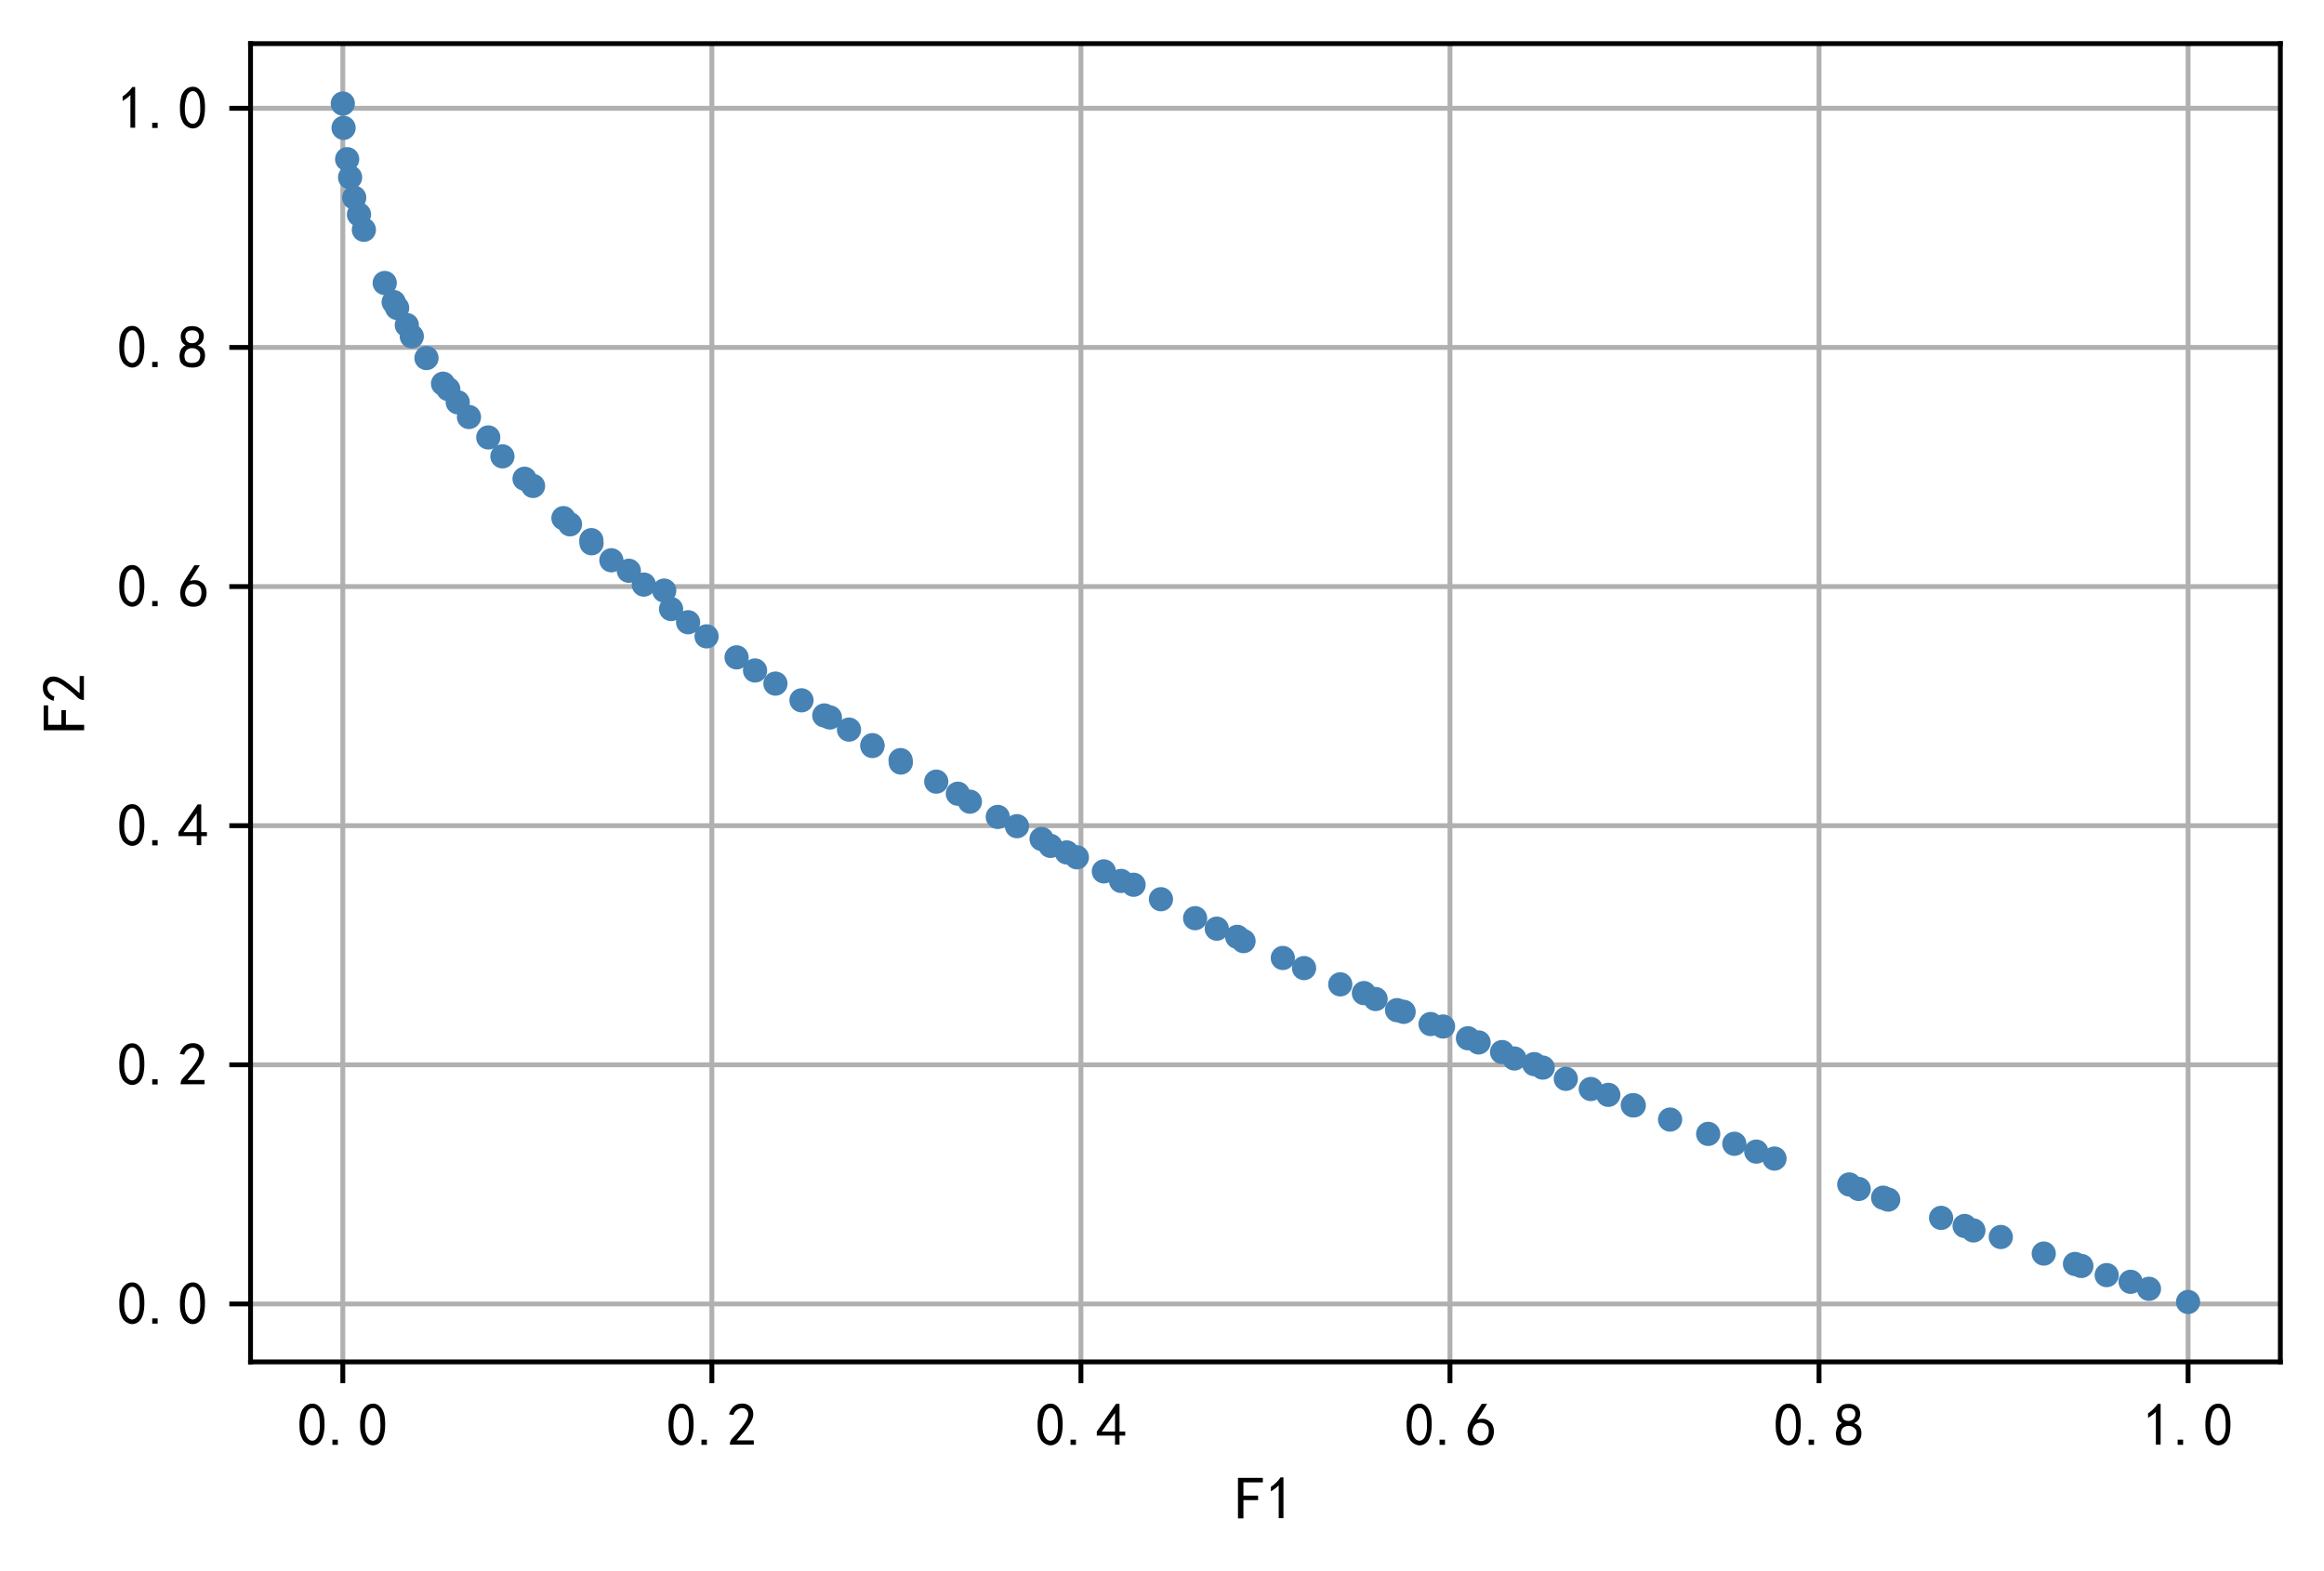 <?xml version="1.0" encoding="utf-8" standalone="no"?>
<!DOCTYPE svg PUBLIC "-//W3C//DTD SVG 1.1//EN"
  "http://www.w3.org/Graphics/SVG/1.1/DTD/svg11.dtd">
<!-- Created with matplotlib (https://matplotlib.org/) -->
<svg height="259.09pt" version="1.1" viewBox="0 0 383.325 259.09" width="383.325pt" xmlns="http://www.w3.org/2000/svg" xmlns:xlink="http://www.w3.org/1999/xlink">
 <defs>
  <style type="text/css">
*{stroke-linecap:butt;stroke-linejoin:round;}
  </style>
 </defs>
 <g id="figure_1">
  <g id="patch_1">
   <path d="M 0 259.09 
L 383.325 259.09 
L 383.325 0 
L 0 0 
z
" style="fill:#ffffff;"/>
  </g>
  <g id="axes_1">
   <g id="patch_2">
    <path d="M 41.325 224.64 
L 376.125 224.64 
L 376.125 7.2 
L 41.325 7.2 
z
" style="fill:#ffffff;"/>
   </g>
   <g id="matplotlib.axis_1">
    <g id="xtick_1">
     <g id="line2d_1">
      <path clip-path="url(#pff025d02f5)" d="M 56.543 224.64 
L 56.543 7.2 
" style="fill:none;stroke:#b0b0b0;stroke-linecap:square;stroke-width:0.8;"/>
     </g>
     <g id="line2d_2">
      <defs>
       <path d="M 0 0 
L 0 3.5 
" id="m5df1b1f7c6" style="stroke:#000000;stroke-width:0.8;"/>
      </defs>
      <g>
       <use style="stroke:#000000;stroke-width:0.8;" x="56.543" xlink:href="#m5df1b1f7c6" y="224.64"/>
      </g>
     </g>
     <g id="text_1">
      <!-- 0.0 -->
      <defs>
       <path d="M 3.125 29.297 
Q 3.906 50 6.438 56.047 
Q 8.984 62.109 13.672 66.016 
Q 18.359 69.922 25.188 69.922 
Q 32.031 69.922 37.109 64.25 
Q 42.188 58.594 43.75 50 
Q 45.312 41.406 44.719 30.266 
Q 44.141 19.141 40.812 12.109 
Q 37.5 5.078 30.859 2.344 
Q 24.219 -0.391 17.578 2.922 
Q 10.938 6.25 8.203 11.719 
Q 5.469 17.188 4.297 23.234 
Q 3.125 29.297 3.906 50 
z
M 12.891 52.734 
Q 10.547 31.25 12.5 22.844 
Q 14.453 14.453 18.938 10.938 
Q 23.438 7.422 28.125 9.562 
Q 32.812 11.719 34.953 18.156 
Q 37.109 24.609 37.109 32.219 
Q 37.109 39.844 36.516 46.094 
Q 35.938 52.344 33 57.422 
Q 30.078 62.5 25.188 62.688 
Q 20.312 62.891 16.594 57.812 
Q 12.891 52.734 10.547 31.25 
z
" id="SimHei-48"/>
       <path d="M 16.797 1.953 
L 7.812 1.953 
L 7.812 10.547 
L 16.797 10.547 
z
" id="SimHei-46"/>
      </defs>
      <g transform="translate(49.043 238.515)scale(0.1 -0.1)">
       <use xlink:href="#SimHei-48"/>
       <use x="50" xlink:href="#SimHei-46"/>
       <use x="100" xlink:href="#SimHei-48"/>
      </g>
     </g>
    </g>
    <g id="xtick_2">
     <g id="line2d_3">
      <path clip-path="url(#pff025d02f5)" d="M 117.416 224.64 
L 117.416 7.2 
" style="fill:none;stroke:#b0b0b0;stroke-linecap:square;stroke-width:0.8;"/>
     </g>
     <g id="line2d_4">
      <g>
       <use style="stroke:#000000;stroke-width:0.8;" x="117.416" xlink:href="#m5df1b1f7c6" y="224.64"/>
      </g>
     </g>
     <g id="text_2">
      <!-- 0.2 -->
      <defs>
       <path d="M 4.688 3.906 
Q 5.078 9.766 10.156 14.453 
Q 15.234 19.141 23.047 29.094 
Q 30.859 39.062 33.203 44.531 
Q 35.547 50 34.953 53.906 
Q 34.375 57.812 31.25 60.344 
Q 28.125 62.891 24.016 62.5 
Q 19.922 62.109 16.203 59.375 
Q 12.5 56.641 10.547 51.172 
L 3.125 52.344 
Q 6.25 61.328 11.125 65.422 
Q 16.016 69.531 22.656 69.922 
Q 26.562 70.312 29.688 69.719 
Q 32.812 69.141 36.125 66.984 
Q 39.453 64.844 41.594 60.547 
Q 43.75 56.25 43.156 50.188 
Q 42.578 44.141 37.109 35.734 
Q 31.641 27.344 16.016 9.375 
L 44.141 9.375 
L 44.141 2.344 
L 4.688 2.344 
z
" id="SimHei-50"/>
      </defs>
      <g transform="translate(109.916 238.515)scale(0.1 -0.1)">
       <use xlink:href="#SimHei-48"/>
       <use x="50" xlink:href="#SimHei-46"/>
       <use x="100" xlink:href="#SimHei-50"/>
      </g>
     </g>
    </g>
    <g id="xtick_3">
     <g id="line2d_5">
      <path clip-path="url(#pff025d02f5)" d="M 178.289 224.64 
L 178.289 7.2 
" style="fill:none;stroke:#b0b0b0;stroke-linecap:square;stroke-width:0.8;"/>
     </g>
     <g id="line2d_6">
      <g>
       <use style="stroke:#000000;stroke-width:0.8;" x="178.289" xlink:href="#m5df1b1f7c6" y="224.64"/>
      </g>
     </g>
     <g id="text_3">
      <!-- 0.4 -->
      <defs>
       <path d="M 31.25 17.188 
L 1.172 17.188 
L 1.172 23.828 
L 32.812 69.531 
L 38.672 69.531 
L 38.672 23.828 
L 48.047 23.828 
L 48.047 17.188 
L 38.672 17.188 
L 38.672 2.344 
L 31.25 2.344 
z
M 31.25 23.828 
L 31.25 54.688 
L 9.375 23.828 
z
" id="SimHei-52"/>
      </defs>
      <g transform="translate(170.789 238.515)scale(0.1 -0.1)">
       <use xlink:href="#SimHei-48"/>
       <use x="50" xlink:href="#SimHei-46"/>
       <use x="100" xlink:href="#SimHei-52"/>
      </g>
     </g>
    </g>
    <g id="xtick_4">
     <g id="line2d_7">
      <path clip-path="url(#pff025d02f5)" d="M 239.161 224.64 
L 239.161 7.2 
" style="fill:none;stroke:#b0b0b0;stroke-linecap:square;stroke-width:0.8;"/>
     </g>
     <g id="line2d_8">
      <g>
       <use style="stroke:#000000;stroke-width:0.8;" x="239.161" xlink:href="#m5df1b1f7c6" y="224.64"/>
      </g>
     </g>
     <g id="text_4">
      <!-- 0.6 -->
      <defs>
       <path d="M 3.516 19.531 
Q 4.297 30.859 6.047 34.766 
Q 7.812 38.672 11.328 44.531 
L 27.344 69.531 
L 36.328 69.531 
L 19.922 43.75 
Q 30.469 46.484 36.719 42.969 
Q 42.969 39.453 45.109 34.953 
Q 47.266 30.469 47.453 25.188 
Q 47.656 19.922 45.891 14.844 
Q 44.141 9.766 39.641 5.656 
Q 35.156 1.562 27.141 1.172 
Q 19.141 0.781 13.469 4.094 
Q 7.812 7.422 5.656 13.469 
Q 3.516 19.531 4.297 30.859 
z
M 12.5 16.016 
Q 19.531 8.594 25.391 8.203 
Q 31.25 7.812 35.156 12.109 
Q 39.062 16.406 39.062 24.609 
Q 39.062 32.812 34.172 35.938 
Q 29.297 39.062 23.234 38.281 
Q 17.188 37.5 14.453 32.422 
Q 11.719 27.344 12.109 21.672 
Q 12.5 16.016 19.531 8.594 
z
" id="SimHei-54"/>
      </defs>
      <g transform="translate(231.661 238.515)scale(0.1 -0.1)">
       <use xlink:href="#SimHei-48"/>
       <use x="50" xlink:href="#SimHei-46"/>
       <use x="100" xlink:href="#SimHei-54"/>
      </g>
     </g>
    </g>
    <g id="xtick_5">
     <g id="line2d_9">
      <path clip-path="url(#pff025d02f5)" d="M 300.034 224.64 
L 300.034 7.2 
" style="fill:none;stroke:#b0b0b0;stroke-linecap:square;stroke-width:0.8;"/>
     </g>
     <g id="line2d_10">
      <g>
       <use style="stroke:#000000;stroke-width:0.8;" x="300.034" xlink:href="#m5df1b1f7c6" y="224.64"/>
      </g>
     </g>
     <g id="text_5">
      <!-- 0.8 -->
      <defs>
       <path d="M 2.734 16.797 
Q 2.734 26.172 5.078 30.656 
Q 7.422 35.156 12.891 37.891 
Q 8.203 40.625 6.641 43.938 
Q 5.078 47.266 4.875 51.562 
Q 4.688 55.859 6.047 58.984 
Q 7.422 62.109 10.156 64.844 
Q 12.891 67.578 16.203 68.547 
Q 19.531 69.531 23.438 69.531 
Q 27.344 69.531 30.469 68.75 
Q 33.594 67.969 37.109 65.422 
Q 40.625 62.891 42.188 58.203 
Q 43.75 53.516 41.984 47.266 
Q 40.234 41.016 32.812 37.5 
Q 39.453 35.547 42.188 31.438 
Q 44.922 27.344 44.922 21.484 
Q 44.922 15.625 43.156 12.109 
Q 41.406 8.594 39.25 6.25 
Q 37.109 3.906 33.391 2.531 
Q 29.688 1.172 24.016 1.172 
Q 18.359 1.172 14.25 2.531 
Q 10.156 3.906 7.422 6.641 
Q 4.688 9.375 3.703 13.078 
Q 2.734 16.797 2.734 26.172 
z
M 10.938 26.562 
Q 10.547 17.188 12.297 13.672 
Q 14.062 10.156 18.75 9.172 
Q 23.438 8.203 28.516 9.375 
Q 33.594 10.547 35.547 14.844 
Q 37.5 19.141 36.906 23.438 
Q 36.328 27.734 32.031 30.656 
Q 27.734 33.594 22.656 33.203 
Q 17.578 32.812 14.25 29.688 
Q 10.938 26.562 10.547 17.188 
z
M 12.109 56.25 
Q 12.109 48.438 14.844 44.922 
Q 17.578 41.406 23.438 41.406 
Q 29.297 41.406 32.219 44.922 
Q 35.156 48.438 34.953 53.312 
Q 34.766 58.203 31.438 60.547 
Q 28.125 62.891 22.453 62.5 
Q 16.797 62.109 14.453 59.172 
Q 12.109 56.25 12.109 48.438 
z
" id="SimHei-56"/>
      </defs>
      <g transform="translate(292.534 238.515)scale(0.1 -0.1)">
       <use xlink:href="#SimHei-48"/>
       <use x="50" xlink:href="#SimHei-46"/>
       <use x="100" xlink:href="#SimHei-56"/>
      </g>
     </g>
    </g>
    <g id="xtick_6">
     <g id="line2d_11">
      <path clip-path="url(#pff025d02f5)" d="M 360.907 224.64 
L 360.907 7.2 
" style="fill:none;stroke:#b0b0b0;stroke-linecap:square;stroke-width:0.8;"/>
     </g>
     <g id="line2d_12">
      <g>
       <use style="stroke:#000000;stroke-width:0.8;" x="360.907" xlink:href="#m5df1b1f7c6" y="224.64"/>
      </g>
     </g>
     <g id="text_6">
      <!-- 1.0 -->
      <defs>
       <path d="M 21.875 56.25 
Q 16.797 51.172 8.984 46.484 
L 8.984 53.906 
Q 18.75 60.547 25 69.531 
L 29.688 69.531 
L 29.688 2.344 
L 21.875 2.344 
z
" id="SimHei-49"/>
      </defs>
      <g transform="translate(353.407 238.515)scale(0.1 -0.1)">
       <use xlink:href="#SimHei-49"/>
       <use x="50" xlink:href="#SimHei-46"/>
       <use x="100" xlink:href="#SimHei-48"/>
      </g>
     </g>
    </g>
    <g id="text_7">
     <!-- F1 -->
     <defs>
      <path d="M 45.703 61.328 
L 13.672 61.328 
L 13.672 39.453 
L 37.891 39.453 
L 37.891 32.031 
L 13.672 32.031 
L 13.672 1.953 
L 4.688 1.953 
L 4.688 68.75 
L 45.703 68.75 
z
" id="SimHei-70"/>
     </defs>
     <g transform="translate(203.725 250.64)scale(0.1 -0.1)">
      <use xlink:href="#SimHei-70"/>
      <use x="50" xlink:href="#SimHei-49"/>
     </g>
    </g>
   </g>
   <g id="matplotlib.axis_2">
    <g id="ytick_1">
     <g id="line2d_13">
      <path clip-path="url(#pff025d02f5)" d="M 41.325 215.08 
L 376.125 215.08 
" style="fill:none;stroke:#b0b0b0;stroke-linecap:square;stroke-width:0.8;"/>
     </g>
     <g id="line2d_14">
      <defs>
       <path d="M 0 0 
L -3.5 0 
" id="mce4724c292" style="stroke:#000000;stroke-width:0.8;"/>
      </defs>
      <g>
       <use style="stroke:#000000;stroke-width:0.8;" x="41.325" xlink:href="#mce4724c292" y="215.08"/>
      </g>
     </g>
     <g id="text_8">
      <!-- 0.0 -->
      <g transform="translate(19.325 218.517)scale(0.1 -0.1)">
       <use xlink:href="#SimHei-48"/>
       <use x="50" xlink:href="#SimHei-46"/>
       <use x="100" xlink:href="#SimHei-48"/>
      </g>
     </g>
    </g>
    <g id="ytick_2">
     <g id="line2d_15">
      <path clip-path="url(#pff025d02f5)" d="M 41.325 175.637 
L 376.125 175.637 
" style="fill:none;stroke:#b0b0b0;stroke-linecap:square;stroke-width:0.8;"/>
     </g>
     <g id="line2d_16">
      <g>
       <use style="stroke:#000000;stroke-width:0.8;" x="41.325" xlink:href="#mce4724c292" y="175.637"/>
      </g>
     </g>
     <g id="text_9">
      <!-- 0.2 -->
      <g transform="translate(19.325 179.074)scale(0.1 -0.1)">
       <use xlink:href="#SimHei-48"/>
       <use x="50" xlink:href="#SimHei-46"/>
       <use x="100" xlink:href="#SimHei-50"/>
      </g>
     </g>
    </g>
    <g id="ytick_3">
     <g id="line2d_17">
      <path clip-path="url(#pff025d02f5)" d="M 41.325 136.193 
L 376.125 136.193 
" style="fill:none;stroke:#b0b0b0;stroke-linecap:square;stroke-width:0.8;"/>
     </g>
     <g id="line2d_18">
      <g>
       <use style="stroke:#000000;stroke-width:0.8;" x="41.325" xlink:href="#mce4724c292" y="136.193"/>
      </g>
     </g>
     <g id="text_10">
      <!-- 0.4 -->
      <g transform="translate(19.325 139.631)scale(0.1 -0.1)">
       <use xlink:href="#SimHei-48"/>
       <use x="50" xlink:href="#SimHei-46"/>
       <use x="100" xlink:href="#SimHei-52"/>
      </g>
     </g>
    </g>
    <g id="ytick_4">
     <g id="line2d_19">
      <path clip-path="url(#pff025d02f5)" d="M 41.325 96.75 
L 376.125 96.75 
" style="fill:none;stroke:#b0b0b0;stroke-linecap:square;stroke-width:0.8;"/>
     </g>
     <g id="line2d_20">
      <g>
       <use style="stroke:#000000;stroke-width:0.8;" x="41.325" xlink:href="#mce4724c292" y="96.75"/>
      </g>
     </g>
     <g id="text_11">
      <!-- 0.6 -->
      <g transform="translate(19.325 100.188)scale(0.1 -0.1)">
       <use xlink:href="#SimHei-48"/>
       <use x="50" xlink:href="#SimHei-46"/>
       <use x="100" xlink:href="#SimHei-54"/>
      </g>
     </g>
    </g>
    <g id="ytick_5">
     <g id="line2d_21">
      <path clip-path="url(#pff025d02f5)" d="M 41.325 57.307 
L 376.125 57.307 
" style="fill:none;stroke:#b0b0b0;stroke-linecap:square;stroke-width:0.8;"/>
     </g>
     <g id="line2d_22">
      <g>
       <use style="stroke:#000000;stroke-width:0.8;" x="41.325" xlink:href="#mce4724c292" y="57.307"/>
      </g>
     </g>
     <g id="text_12">
      <!-- 0.8 -->
      <g transform="translate(19.325 60.745)scale(0.1 -0.1)">
       <use xlink:href="#SimHei-48"/>
       <use x="50" xlink:href="#SimHei-46"/>
       <use x="100" xlink:href="#SimHei-56"/>
      </g>
     </g>
    </g>
    <g id="ytick_6">
     <g id="line2d_23">
      <path clip-path="url(#pff025d02f5)" d="M 41.325 17.864 
L 376.125 17.864 
" style="fill:none;stroke:#b0b0b0;stroke-linecap:square;stroke-width:0.8;"/>
     </g>
     <g id="line2d_24">
      <g>
       <use style="stroke:#000000;stroke-width:0.8;" x="41.325" xlink:href="#mce4724c292" y="17.864"/>
      </g>
     </g>
     <g id="text_13">
      <!-- 1.0 -->
      <g transform="translate(19.325 21.301)scale(0.1 -0.1)">
       <use xlink:href="#SimHei-49"/>
       <use x="50" xlink:href="#SimHei-46"/>
       <use x="100" xlink:href="#SimHei-48"/>
      </g>
     </g>
    </g>
    <g id="text_14">
     <!-- F2 -->
     <g transform="translate(14.075 120.92)rotate(-90)scale(0.1 -0.1)">
      <use xlink:href="#SimHei-70"/>
      <use x="50" xlink:href="#SimHei-50"/>
     </g>
    </g>
   </g>
   <g id="line2d_25">
    <defs>
     <path d="M 0 1.5 
C 0.398 1.5 0.779 1.342 1.061 1.061 
C 1.342 0.779 1.5 0.398 1.5 0 
C 1.5 -0.398 1.342 -0.779 1.061 -1.061 
C 0.779 -1.342 0.398 -1.5 0 -1.5 
C -0.398 -1.5 -0.779 -1.342 -1.061 -1.061 
C -1.342 -0.779 -1.5 -0.398 -1.5 0 
C -1.5 0.398 -1.342 0.779 -1.061 1.061 
C -0.779 1.342 -0.398 1.5 0 1.5 
z
" id="mdc83cc8f54" style="stroke:#4682b4;"/>
    </defs>
    <g clip-path="url(#pff025d02f5)">
     <use style="fill:#4682b4;stroke:#4682b4;" x="65.503" xlink:href="#mdc83cc8f54" y="50.793"/>
     <use style="fill:#4682b4;stroke:#4682b4;" x="320.168" xlink:href="#mdc83cc8f54" y="200.881"/>
     <use style="fill:#4682b4;stroke:#4682b4;" x="109.56" xlink:href="#mdc83cc8f54" y="97.414"/>
     <use style="fill:#4682b4;stroke:#4682b4;" x="135.961" xlink:href="#mdc83cc8f54" y="118.01"/>
     <use style="fill:#4682b4;stroke:#4682b4;" x="324.051" xlink:href="#mdc83cc8f54" y="202.217"/>
     <use style="fill:#4682b4;stroke:#4682b4;" x="56.669" xlink:href="#mdc83cc8f54" y="21.091"/>
     <use style="fill:#4682b4;stroke:#4682b4;" x="64.933" xlink:href="#mdc83cc8f54" y="49.828"/>
     <use style="fill:#4682b4;stroke:#4682b4;" x="148.581" xlink:href="#mdc83cc8f54" y="125.777"/>
     <use style="fill:#4682b4;stroke:#4682b4;" x="243.882" xlink:href="#mdc83cc8f54" y="171.942"/>
     <use style="fill:#4682b4;stroke:#4682b4;" x="173.27" xlink:href="#mdc83cc8f54" y="139.524"/>
     <use style="fill:#4682b4;stroke:#4682b4;" x="230.433" xlink:href="#mdc83cc8f54" y="166.621"/>
     <use style="fill:#4682b4;stroke:#4682b4;" x="242.125" xlink:href="#mdc83cc8f54" y="171.257"/>
     <use style="fill:#4682b4;stroke:#4682b4;" x="97.536" xlink:href="#mdc83cc8f54" y="89.095"/>
     <use style="fill:#4682b4;stroke:#4682b4;" x="116.543" xlink:href="#mdc83cc8f54" y="104.966"/>
     <use style="fill:#4682b4;stroke:#4682b4;" x="360.907" xlink:href="#mdc83cc8f54" y="214.756"/>
     <use style="fill:#4682b4;stroke:#4682b4;" x="70.346" xlink:href="#mdc83cc8f54" y="59.058"/>
     <use style="fill:#4682b4;stroke:#4682b4;" x="281.753" xlink:href="#mdc83cc8f54" y="187.029"/>
     <use style="fill:#4682b4;stroke:#4682b4;" x="343.306" xlink:href="#mdc83cc8f54" y="208.815"/>
     <use style="fill:#4682b4;stroke:#4682b4;" x="351.427" xlink:href="#mdc83cc8f54" y="211.43"/>
     <use style="fill:#4682b4;stroke:#4682b4;" x="82.871" xlink:href="#mdc83cc8f54" y="75.272"/>
     <use style="fill:#4682b4;stroke:#4682b4;" x="186.974" xlink:href="#mdc83cc8f54" y="145.932"/>
     <use style="fill:#4682b4;stroke:#4682b4;" x="325.496" xlink:href="#mdc83cc8f54" y="202.951"/>
     <use style="fill:#4682b4;stroke:#4682b4;" x="177.622" xlink:href="#mdc83cc8f54" y="141.406"/>
     <use style="fill:#4682b4;stroke:#4682b4;" x="337.102" xlink:href="#mdc83cc8f54" y="206.769"/>
     <use style="fill:#4682b4;stroke:#4682b4;" x="106.19" xlink:href="#mdc83cc8f54" y="96.424"/>
     <use style="fill:#4682b4;stroke:#4682b4;" x="347.482" xlink:href="#mdc83cc8f54" y="210.321"/>
     <use style="fill:#4682b4;stroke:#4682b4;" x="100.839" xlink:href="#mdc83cc8f54" y="92.414"/>
     <use style="fill:#4682b4;stroke:#4682b4;" x="56.543" xlink:href="#mdc83cc8f54" y="17.084"/>
     <use style="fill:#4682b4;stroke:#4682b4;" x="148.541" xlink:href="#mdc83cc8f54" y="125.377"/>
     <use style="fill:#4682b4;stroke:#4682b4;" x="97.568" xlink:href="#mdc83cc8f54" y="89.608"/>
     <use style="fill:#4682b4;stroke:#4682b4;" x="127.9" xlink:href="#mdc83cc8f54" y="112.756"/>
     <use style="fill:#4682b4;stroke:#4682b4;" x="132.197" xlink:href="#mdc83cc8f54" y="115.513"/>
     <use style="fill:#4682b4;stroke:#4682b4;" x="86.519" xlink:href="#mdc83cc8f54" y="78.965"/>
     <use style="fill:#4682b4;stroke:#4682b4;" x="354.453" xlink:href="#mdc83cc8f54" y="212.582"/>
     <use style="fill:#4682b4;stroke:#4682b4;" x="175.944" xlink:href="#mdc83cc8f54" y="140.6"/>
     <use style="fill:#4682b4;stroke:#4682b4;" x="57.261" xlink:href="#mdc83cc8f54" y="26.256"/>
     <use style="fill:#4682b4;stroke:#4682b4;" x="269.316" xlink:href="#mdc83cc8f54" y="182.297"/>
     <use style="fill:#4682b4;stroke:#4682b4;" x="191.488" xlink:href="#mdc83cc8f54" y="148.32"/>
     <use style="fill:#4682b4;stroke:#4682b4;" x="140.034" xlink:href="#mdc83cc8f54" y="120.346"/>
     <use style="fill:#4682b4;stroke:#4682b4;" x="292.689" xlink:href="#mdc83cc8f54" y="191.101"/>
     <use style="fill:#4682b4;stroke:#4682b4;" x="235.964" xlink:href="#mdc83cc8f54" y="168.912"/>
     <use style="fill:#4682b4;stroke:#4682b4;" x="171.801" xlink:href="#mdc83cc8f54" y="138.382"/>
     <use style="fill:#4682b4;stroke:#4682b4;" x="200.698" xlink:href="#mdc83cc8f54" y="153.178"/>
     <use style="fill:#4682b4;stroke:#4682b4;" x="226.894" xlink:href="#mdc83cc8f54" y="164.784"/>
     <use style="fill:#4682b4;stroke:#4682b4;" x="184.91" xlink:href="#mdc83cc8f54" y="145.303"/>
     <use style="fill:#4682b4;stroke:#4682b4;" x="121.492" xlink:href="#mdc83cc8f54" y="108.426"/>
     <use style="fill:#4682b4;stroke:#4682b4;" x="136.888" xlink:href="#mdc83cc8f54" y="118.341"/>
     <use style="fill:#4682b4;stroke:#4682b4;" x="73.939" xlink:href="#mdc83cc8f54" y="64.184"/>
     <use style="fill:#4682b4;stroke:#4682b4;" x="197.126" xlink:href="#mdc83cc8f54" y="151.45"/>
     <use style="fill:#4682b4;stroke:#4682b4;" x="289.683" xlink:href="#mdc83cc8f54" y="189.953"/>
     <use style="fill:#4682b4;stroke:#4682b4;" x="221.064" xlink:href="#mdc83cc8f54" y="162.363"/>
     <use style="fill:#4682b4;stroke:#4682b4;" x="143.896" xlink:href="#mdc83cc8f54" y="122.91"/>
     <use style="fill:#4682b4;stroke:#4682b4;" x="258.266" xlink:href="#mdc83cc8f54" y="177.946"/>
     <use style="fill:#4682b4;stroke:#4682b4;" x="59.21" xlink:href="#mdc83cc8f54" y="35.379"/>
     <use style="fill:#4682b4;stroke:#4682b4;" x="182.072" xlink:href="#mdc83cc8f54" y="143.728"/>
     <use style="fill:#4682b4;stroke:#4682b4;" x="87.923" xlink:href="#mdc83cc8f54" y="80.156"/>
     <use style="fill:#4682b4;stroke:#4682b4;" x="305.019" xlink:href="#mdc83cc8f54" y="195.37"/>
     <use style="fill:#4682b4;stroke:#4682b4;" x="58.424" xlink:href="#mdc83cc8f54" y="32.604"/>
     <use style="fill:#4682b4;stroke:#4682b4;" x="254.462" xlink:href="#mdc83cc8f54" y="176.095"/>
     <use style="fill:#4682b4;stroke:#4682b4;" x="247.756" xlink:href="#mdc83cc8f54" y="173.535"/>
     <use style="fill:#4682b4;stroke:#4682b4;" x="275.469" xlink:href="#mdc83cc8f54" y="184.667"/>
     <use style="fill:#4682b4;stroke:#4682b4;" x="286.064" xlink:href="#mdc83cc8f54" y="188.661"/>
     <use style="fill:#4682b4;stroke:#4682b4;" x="215.093" xlink:href="#mdc83cc8f54" y="159.683"/>
     <use style="fill:#4682b4;stroke:#4682b4;" x="311.446" xlink:href="#mdc83cc8f54" y="197.867"/>
     <use style="fill:#4682b4;stroke:#4682b4;" x="80.536" xlink:href="#mdc83cc8f54" y="72.153"/>
     <use style="fill:#4682b4;stroke:#4682b4;" x="75.501" xlink:href="#mdc83cc8f54" y="66.356"/>
     <use style="fill:#4682b4;stroke:#4682b4;" x="73.076" xlink:href="#mdc83cc8f54" y="63.286"/>
     <use style="fill:#4682b4;stroke:#4682b4;" x="113.496" xlink:href="#mdc83cc8f54" y="102.635"/>
     <use style="fill:#4682b4;stroke:#4682b4;" x="110.687" xlink:href="#mdc83cc8f54" y="100.455"/>
     <use style="fill:#4682b4;stroke:#4682b4;" x="143.896" xlink:href="#mdc83cc8f54" y="123.05"/>
     <use style="fill:#4682b4;stroke:#4682b4;" x="249.787" xlink:href="#mdc83cc8f54" y="174.59"/>
     <use style="fill:#4682b4;stroke:#4682b4;" x="342.251" xlink:href="#mdc83cc8f54" y="208.483"/>
     <use style="fill:#4682b4;stroke:#4682b4;" x="269.481" xlink:href="#mdc83cc8f54" y="182.332"/>
     <use style="fill:#4682b4;stroke:#4682b4;" x="103.721" xlink:href="#mdc83cc8f54" y="94.145"/>
     <use style="fill:#4682b4;stroke:#4682b4;" x="67.1" xlink:href="#mdc83cc8f54" y="53.618"/>
     <use style="fill:#4682b4;stroke:#4682b4;" x="265.276" xlink:href="#mdc83cc8f54" y="180.59"/>
     <use style="fill:#4682b4;stroke:#4682b4;" x="330.015" xlink:href="#mdc83cc8f54" y="204.037"/>
     <use style="fill:#4682b4;stroke:#4682b4;" x="157.991" xlink:href="#mdc83cc8f54" y="130.919"/>
     <use style="fill:#4682b4;stroke:#4682b4;" x="306.578" xlink:href="#mdc83cc8f54" y="196.112"/>
     <use style="fill:#4682b4;stroke:#4682b4;" x="204.073" xlink:href="#mdc83cc8f54" y="154.526"/>
     <use style="fill:#4682b4;stroke:#4682b4;" x="310.607" xlink:href="#mdc83cc8f54" y="197.554"/>
     <use style="fill:#4682b4;stroke:#4682b4;" x="224.964" xlink:href="#mdc83cc8f54" y="163.804"/>
     <use style="fill:#4682b4;stroke:#4682b4;" x="205.111" xlink:href="#mdc83cc8f54" y="155.232"/>
     <use style="fill:#4682b4;stroke:#4682b4;" x="211.591" xlink:href="#mdc83cc8f54" y="158.012"/>
     <use style="fill:#4682b4;stroke:#4682b4;" x="63.458" xlink:href="#mdc83cc8f54" y="46.678"/>
     <use style="fill:#4682b4;stroke:#4682b4;" x="60.018" xlink:href="#mdc83cc8f54" y="37.903"/>
     <use style="fill:#4682b4;stroke:#4682b4;" x="164.576" xlink:href="#mdc83cc8f54" y="134.747"/>
     <use style="fill:#4682b4;stroke:#4682b4;" x="124.538" xlink:href="#mdc83cc8f54" y="110.593"/>
     <use style="fill:#4682b4;stroke:#4682b4;" x="92.932" xlink:href="#mdc83cc8f54" y="85.462"/>
     <use style="fill:#4682b4;stroke:#4682b4;" x="159.977" xlink:href="#mdc83cc8f54" y="132.232"/>
     <use style="fill:#4682b4;stroke:#4682b4;" x="238.019" xlink:href="#mdc83cc8f54" y="169.316"/>
     <use style="fill:#4682b4;stroke:#4682b4;" x="77.354" xlink:href="#mdc83cc8f54" y="68.785"/>
     <use style="fill:#4682b4;stroke:#4682b4;" x="57.745" xlink:href="#mdc83cc8f54" y="29.259"/>
     <use style="fill:#4682b4;stroke:#4682b4;" x="94.018" xlink:href="#mdc83cc8f54" y="86.484"/>
     <use style="fill:#4682b4;stroke:#4682b4;" x="253.053" xlink:href="#mdc83cc8f54" y="175.519"/>
     <use style="fill:#4682b4;stroke:#4682b4;" x="167.744" xlink:href="#mdc83cc8f54" y="136.274"/>
     <use style="fill:#4682b4;stroke:#4682b4;" x="262.388" xlink:href="#mdc83cc8f54" y="179.624"/>
     <use style="fill:#4682b4;stroke:#4682b4;" x="231.518" xlink:href="#mdc83cc8f54" y="166.897"/>
     <use style="fill:#4682b4;stroke:#4682b4;" x="67.922" xlink:href="#mdc83cc8f54" y="55.478"/>
     <use style="fill:#4682b4;stroke:#4682b4;" x="154.429" xlink:href="#mdc83cc8f54" y="128.926"/>
    </g>
   </g>
   <g id="patch_3">
    <path d="M 41.325 224.64 
L 41.325 7.2 
" style="fill:none;stroke:#000000;stroke-linecap:square;stroke-linejoin:miter;stroke-width:0.8;"/>
   </g>
   <g id="patch_4">
    <path d="M 376.125 224.64 
L 376.125 7.2 
" style="fill:none;stroke:#000000;stroke-linecap:square;stroke-linejoin:miter;stroke-width:0.8;"/>
   </g>
   <g id="patch_5">
    <path d="M 41.325 224.64 
L 376.125 224.64 
" style="fill:none;stroke:#000000;stroke-linecap:square;stroke-linejoin:miter;stroke-width:0.8;"/>
   </g>
   <g id="patch_6">
    <path d="M 41.325 7.2 
L 376.125 7.2 
" style="fill:none;stroke:#000000;stroke-linecap:square;stroke-linejoin:miter;stroke-width:0.8;"/>
   </g>
  </g>
 </g>
 <defs>
  <clipPath id="pff025d02f5">
   <rect height="217.44" width="334.8" x="41.325" y="7.2"/>
  </clipPath>
 </defs>
</svg>

